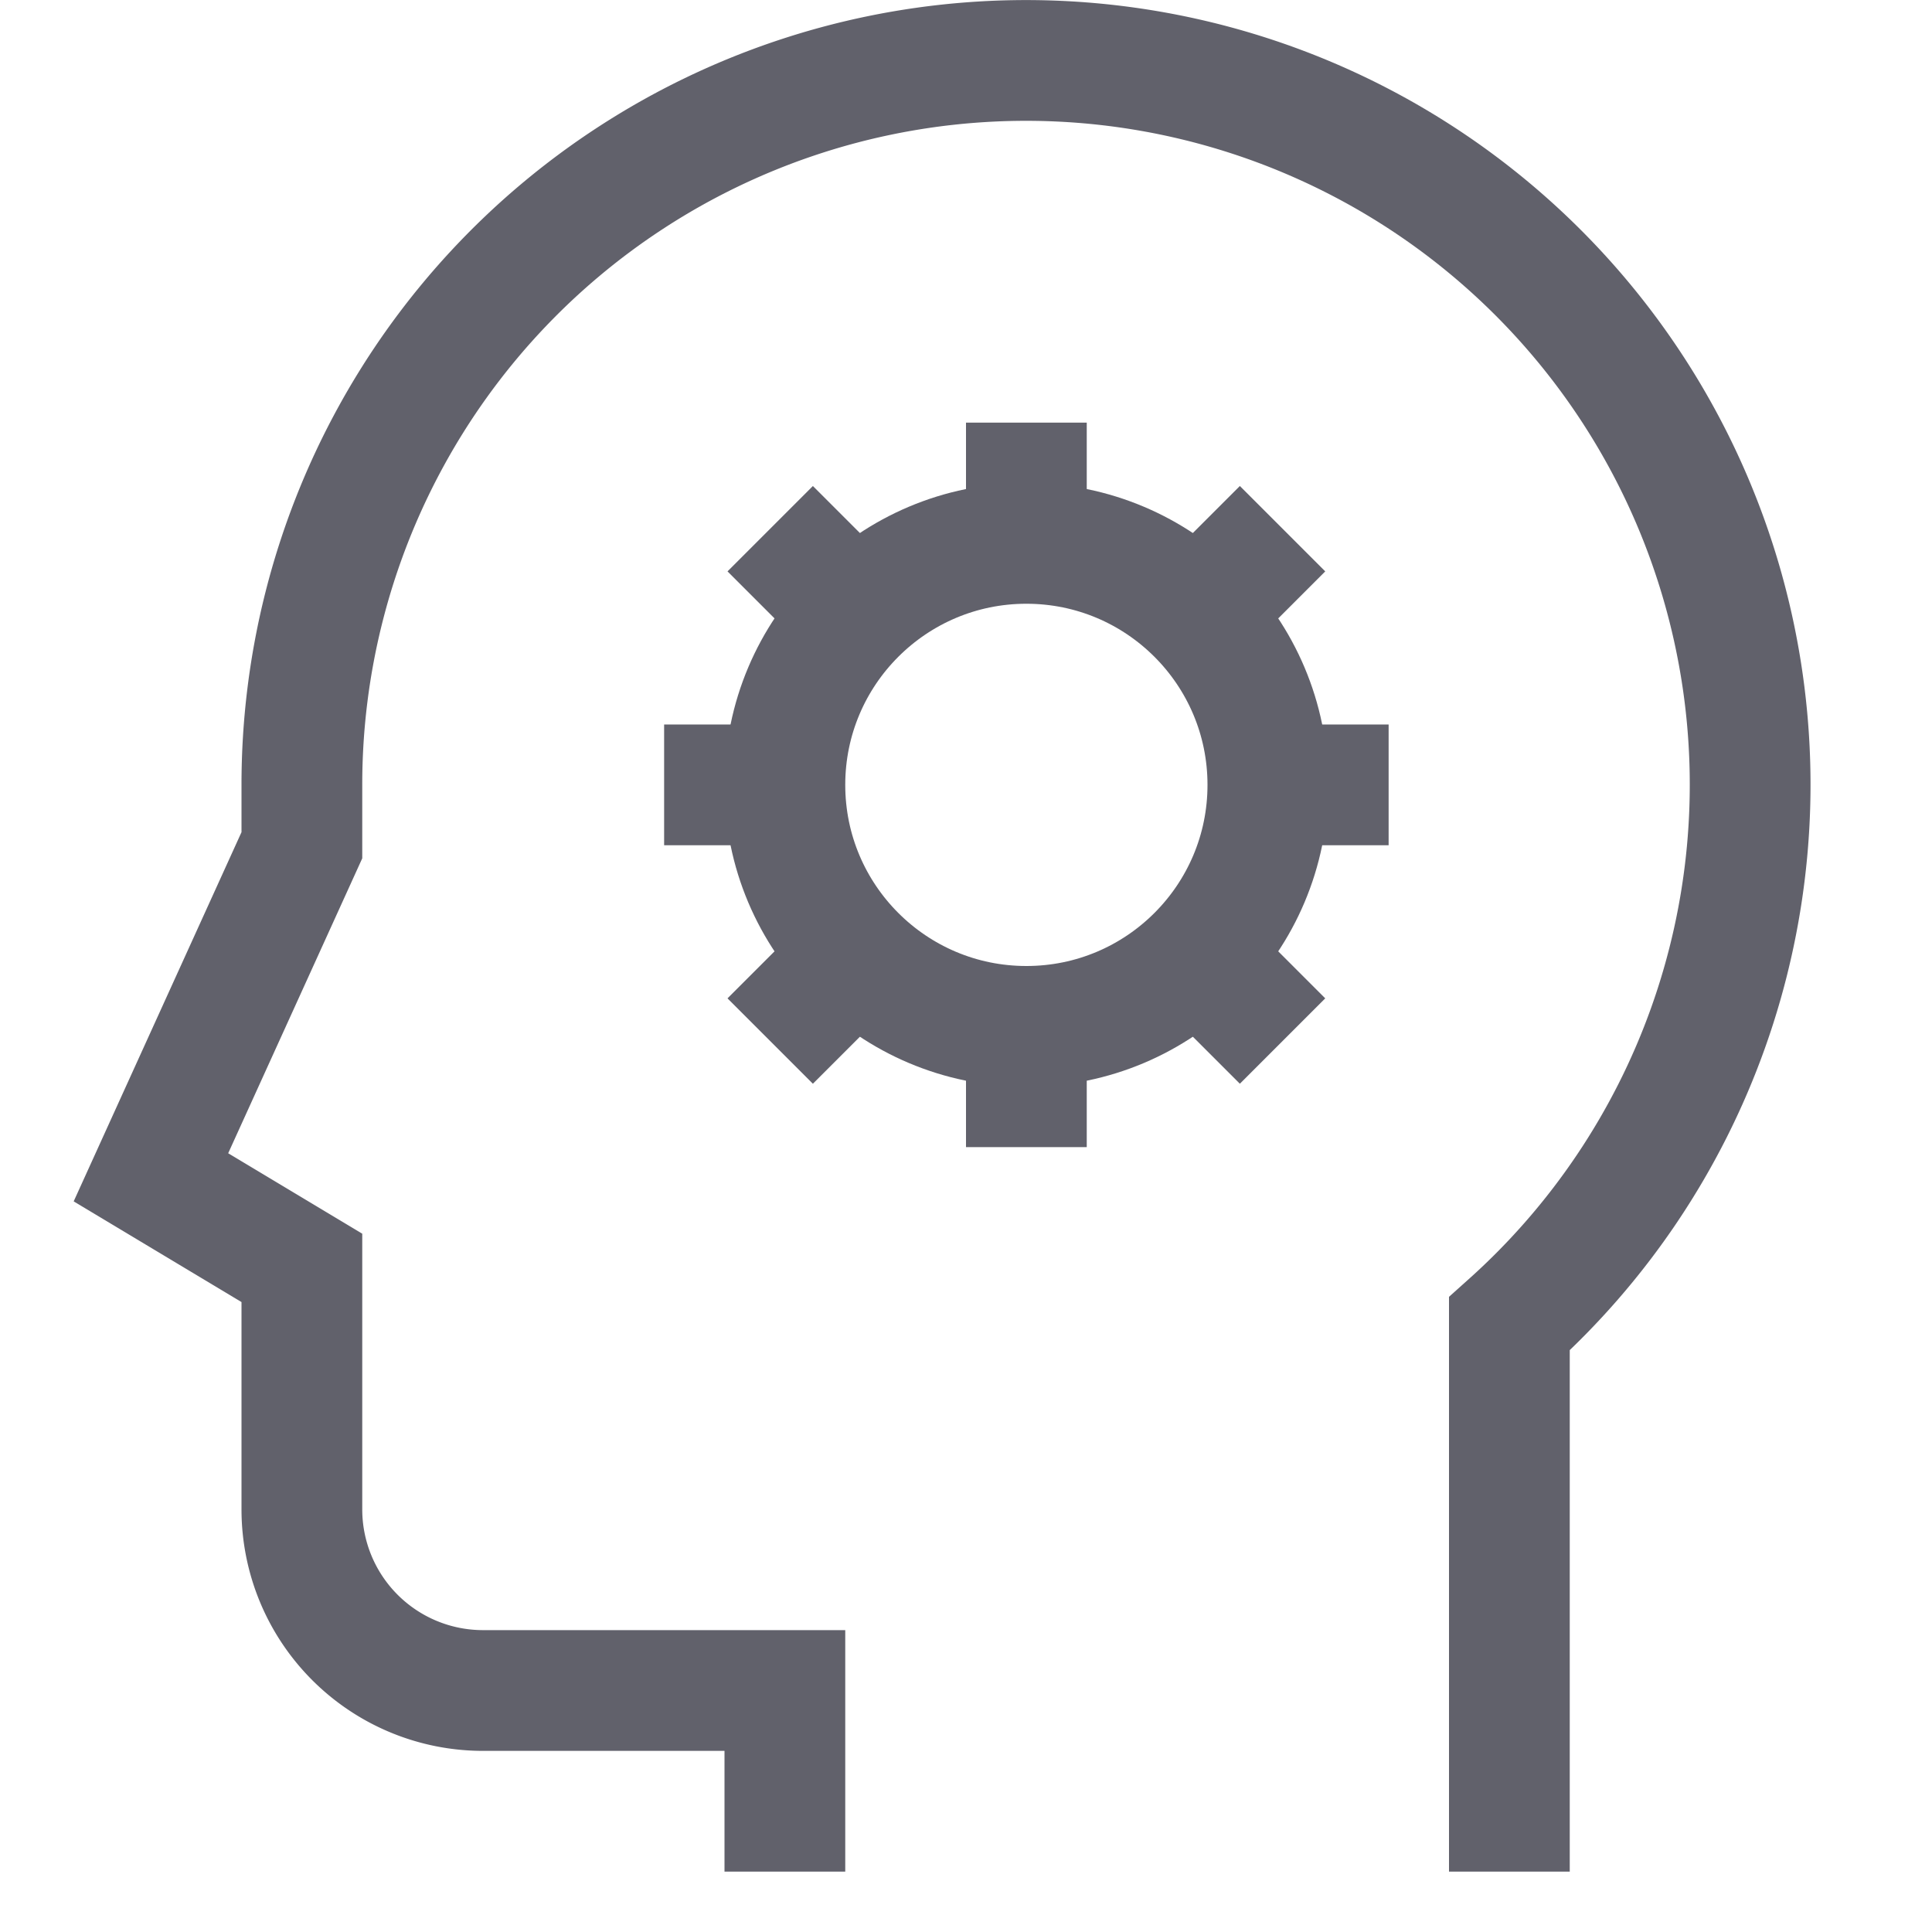 <svg xmlns="http://www.w3.org/2000/svg" height="32" width="32" viewBox="0 0 32 32"><path d="M25,31V21.926A11.994,11.994,0,1,0,5,13v1L2.5,19.5,5,21v4a3,3,0,0,0,3,3h5v3" fill="none" stroke="#61616b" stroke-width="2"></path><circle cx="17" cy="13" r="4" fill="none" stroke="#61616b" stroke-width="2" data-color="color-2"></circle><line x1="17" y1="9" x2="17" y2="7" fill="none" stroke="#61616b" stroke-width="2" data-color="color-2"></line><line x1="19.828" y1="10.172" x2="21.243" y2="8.757" fill="none" stroke="#61616b" stroke-width="2" data-color="color-2"></line><line x1="21" y1="13" x2="23" y2="13" fill="none" stroke="#61616b" stroke-width="2" data-color="color-2"></line><line x1="19.828" y1="15.828" x2="21.243" y2="17.243" fill="none" stroke="#61616b" stroke-width="2" data-color="color-2"></line><line x1="17" y1="17" x2="17" y2="19" fill="none" stroke="#61616b" stroke-width="2" data-color="color-2"></line><line x1="14.172" y1="15.828" x2="12.757" y2="17.243" fill="none" stroke="#61616b" stroke-width="2" data-color="color-2"></line><line x1="13" y1="13" x2="11" y2="13" fill="none" stroke="#61616b" stroke-width="2" data-color="color-2"></line><line x1="14.172" y1="10.172" x2="12.757" y2="8.757" fill="none" stroke="#61616b" stroke-width="2" data-color="color-2"></line></svg>